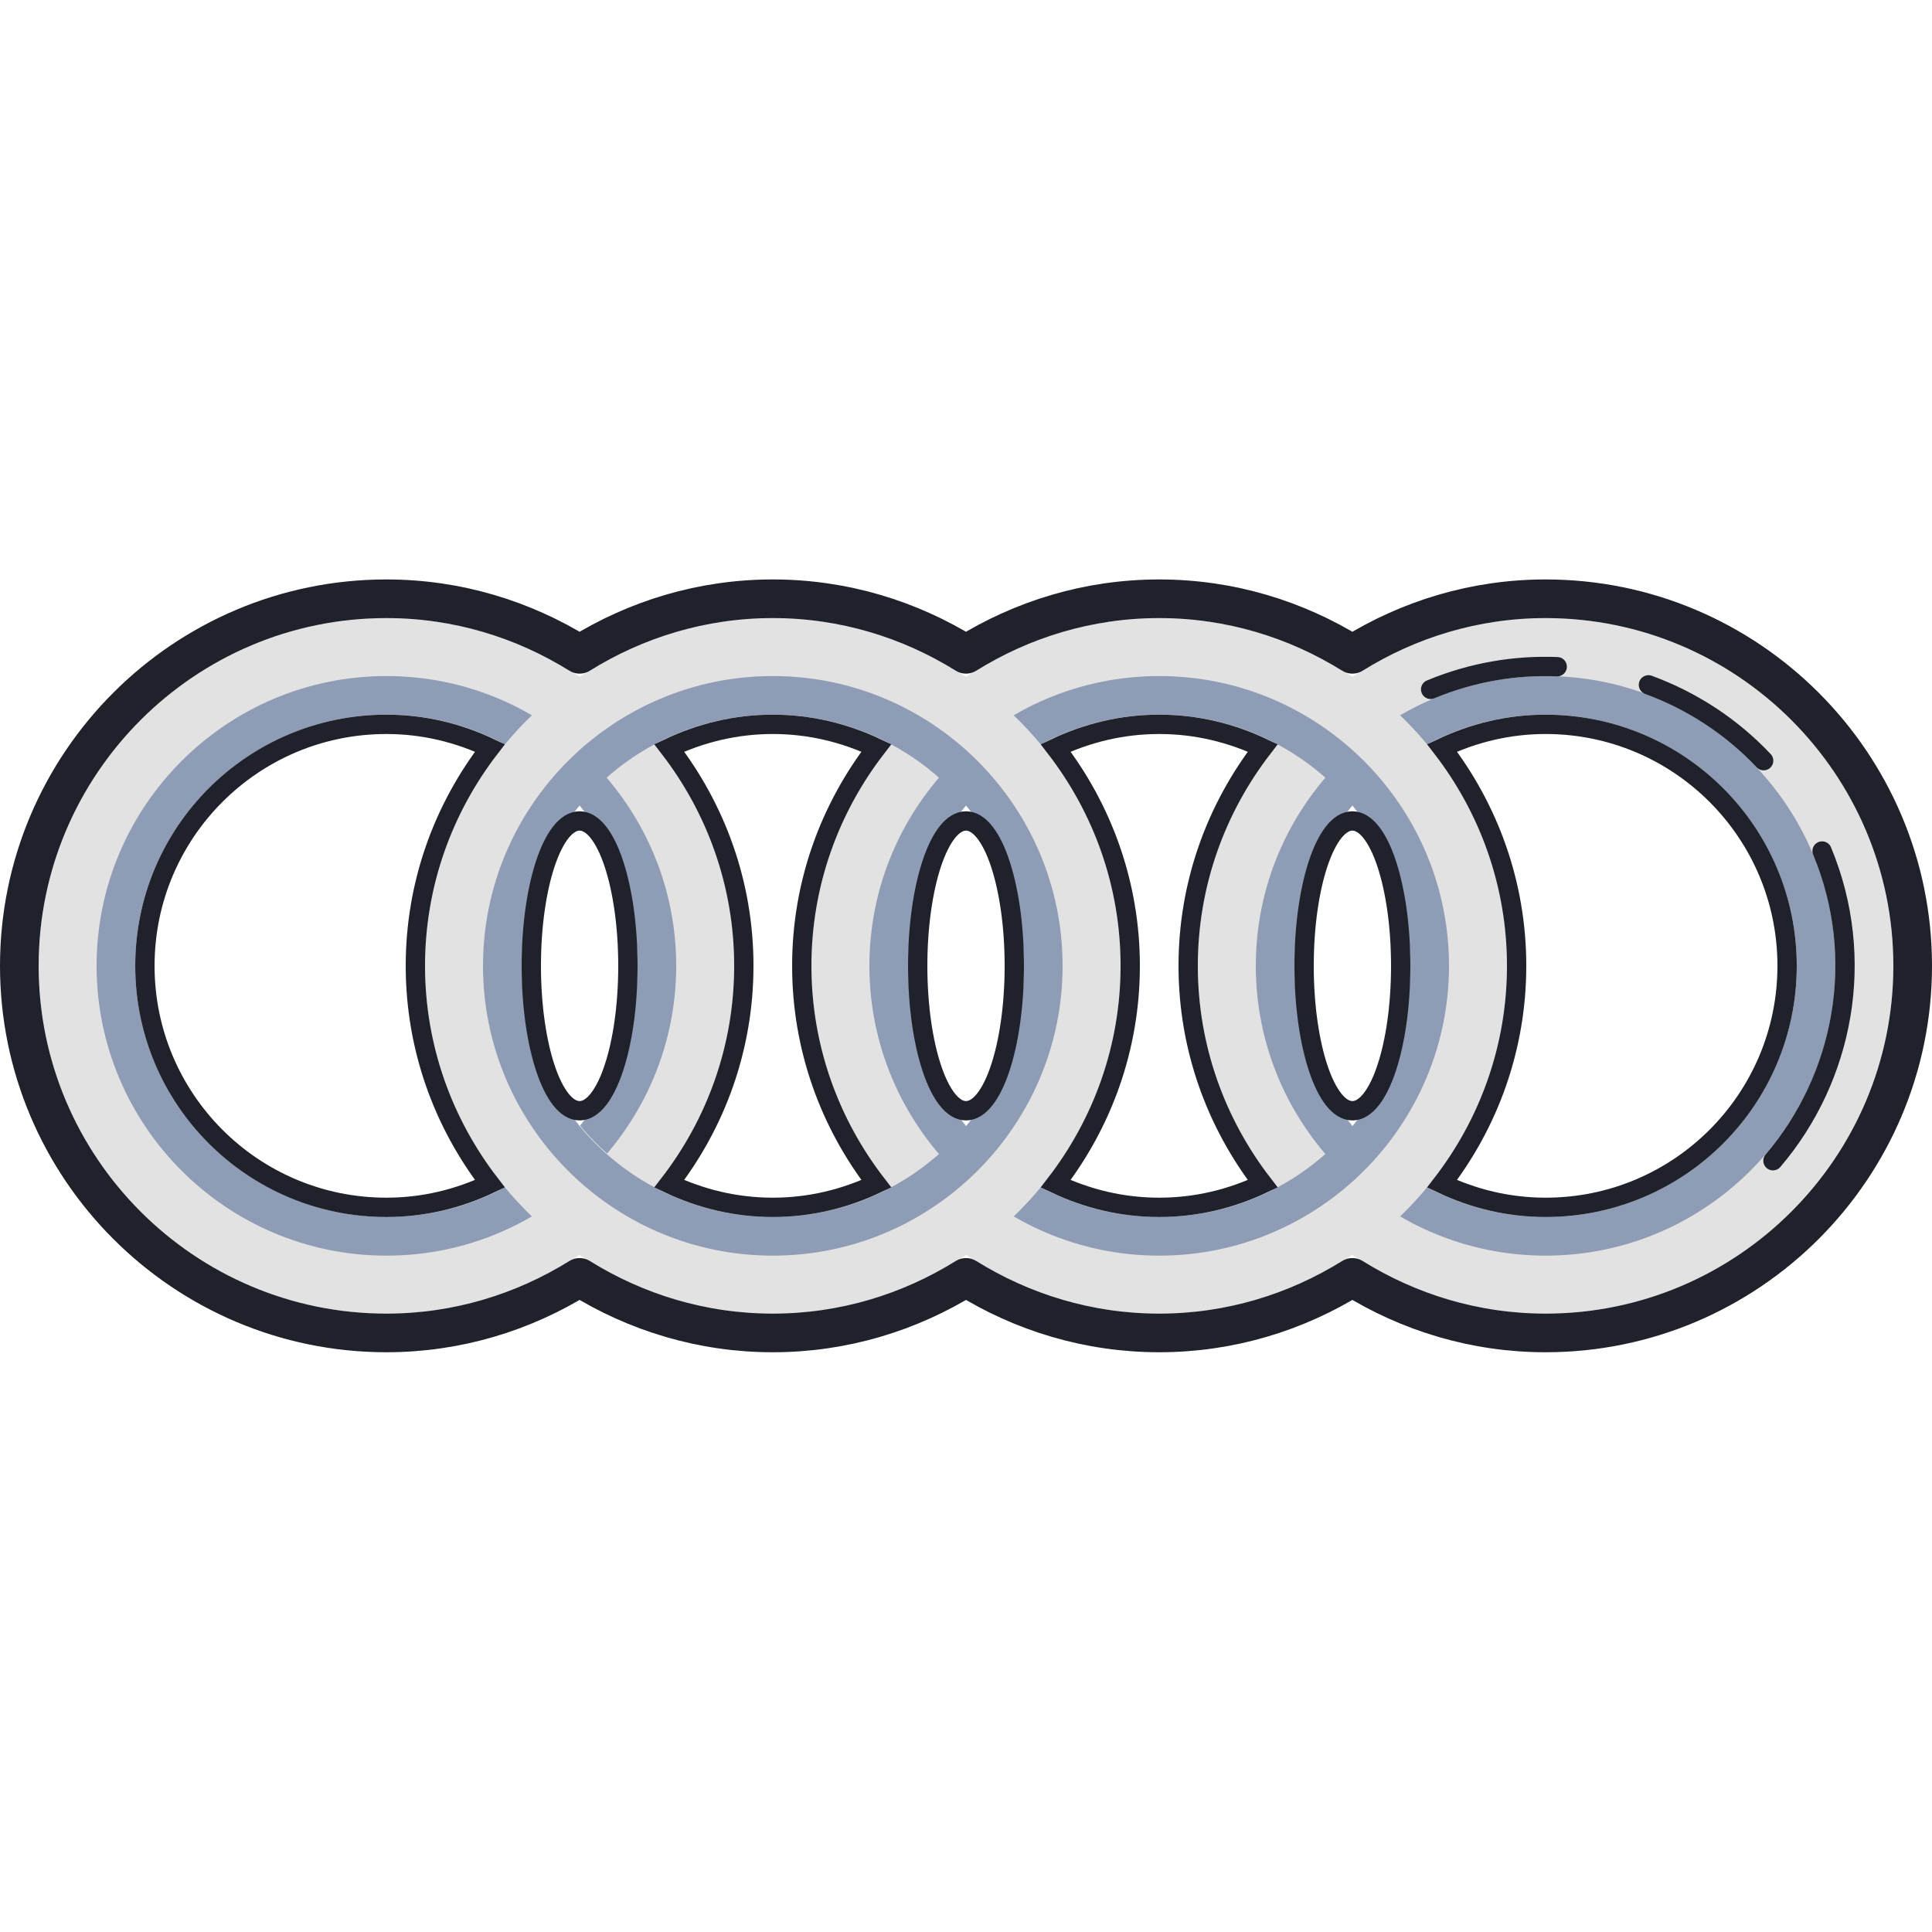 <svg xmlns="http://www.w3.org/2000/svg"  viewBox="0 0 100 100" width="400px" height="400px"><path fill="#e3e2e3" d="M20,67.992c-9.925,0-18-8.075-18-18s8.075-18,18-18s18,8.075,18,18S29.925,67.992,20,67.992z M20.085,36.82C12.87,36.82,7,42.69,7,49.906s5.871,13.086,13.086,13.086s13.086-5.87,13.086-13.086S27.301,36.82,20.085,36.82z"/><path fill="#8e9db5" d="M20,64.992c-8.271,0-15-6.729-15-15s6.729-15,15-15s15,6.729,15,15S28.271,64.992,20,64.992z M20,36.992c-7.168,0-13,5.832-13,13s5.832,13,13,13s13-5.832,13-13S27.167,36.992,20,36.992z"/><path fill="#e3e2e3" d="M80,67.992c-9.925,0-18-8.075-18-18s8.075-18,18-18s18,8.075,18,18S89.925,67.992,80,67.992z M80.085,36.82C72.87,36.82,67,42.69,67,49.906s5.871,13.086,13.086,13.086c7.215,0,13.086-5.87,13.086-13.086 S87.301,36.82,80.085,36.82z"/><path fill="#8e9db5" d="M80,64.992c-8.271,0-15-6.729-15-15s6.729-15,15-15s15,6.729,15,15S88.271,64.992,80,64.992z M80,36.992c-7.168,0-13,5.832-13,13s5.832,13,13,13c7.168,0,13-5.832,13-13S87.167,36.992,80,36.992z"/><path fill="#e3e2e3" d="M60,67.992c-9.925,0-18-8.075-18-18s8.075-18,18-18s18,8.075,18,18S69.925,67.992,60,67.992z M60.085,36.82C52.87,36.82,47,42.69,47,49.906s5.871,13.086,13.086,13.086s13.086-5.87,13.086-13.086S67.301,36.82,60.085,36.82z"/><path fill="#8e9db5" d="M60,64.992c-8.271,0-15-6.729-15-15s6.729-15,15-15s15,6.729,15,15S68.271,64.992,60,64.992z M60,36.992c-7.168,0-13,5.832-13,13s5.832,13,13,13c7.168,0,13-5.832,13-13S67.167,36.992,60,36.992z"/><ellipse cx="70" cy="49.992" fill="none" stroke="#1f212b" stroke-linecap="round" stroke-miterlimit="10" rx="2.5" ry="7.5"/><path fill="#e3e2e3" d="M40,67.992c-9.925,0-18-8.075-18-18s8.075-18,18-18s18,8.075,18,18S49.925,67.992,40,67.992z M40.085,36.82C32.87,36.82,27,42.69,27,49.906s5.871,13.086,13.086,13.086s13.086-5.87,13.086-13.086S47.301,36.82,40.085,36.82z"/><path fill="#8e9db5" d="M40,64.992c-8.271,0-15-6.729-15-15s6.729-15,15-15s15,6.729,15,15S48.271,64.992,40,64.992z M40,36.992c-7.168,0-13,5.832-13,13s5.832,13,13,13s13-5.832,13-13S47.167,36.992,40,36.992z"/><path fill="none" stroke="#1f212b" stroke-linecap="round" stroke-linejoin="round" stroke-miterlimit="10" stroke-width="2" d="M80,30.992c-3.671,0-7.091,1.064-10,2.875c-2.909-1.811-6.329-2.875-10-2.875s-7.091,1.064-10,2.875 c-2.909-1.811-6.329-2.875-10-2.875s-7.091,1.064-10,2.875c-2.909-1.811-6.329-2.875-10-2.875c-10.477,0-19,8.523-19,19 c0,10.477,8.523,19,19,19c3.671,0,7.091-1.064,10-2.875c2.909,1.811,6.329,2.875,10,2.875s7.091-1.064,10-2.875 c2.909,1.811,6.329,2.875,10,2.875s7.091-1.064,10-2.875c2.909,1.811,6.329,2.875,10,2.875c10.477,0,19-8.523,19-19 C99,39.515,90.476,30.992,80,30.992z"/><ellipse cx="50" cy="49.992" fill="none" stroke="#1f212b" stroke-linecap="round" stroke-miterlimit="10" rx="2.5" ry="7.5"/><ellipse cx="30" cy="49.992" fill="none" stroke="#1f212b" stroke-linecap="round" stroke-miterlimit="10" rx="2.5" ry="7.5"/><path fill="none" stroke="#1f212b" stroke-linecap="round" stroke-miterlimit="10" d="M21.5,49.992 c0-4.251,1.449-8.156,3.86-11.28c-1.626-0.774-3.439-1.22-5.36-1.22c-6.904,0-12.5,5.596-12.5,12.5s5.596,12.5,12.5,12.5 c1.921,0,3.733-0.446,5.36-1.22C22.949,58.147,21.5,54.243,21.5,49.992z"/><path fill="none" stroke="#1f212b" stroke-linecap="round" stroke-miterlimit="10" d="M80,37.492c-1.921,0-3.733,0.446-5.36,1.22 c2.411,3.124,3.86,7.028,3.86,11.28c0,4.251-1.449,8.156-3.86,11.28c1.626,0.774,3.439,1.22,5.36,1.22 c6.904,0,12.5-5.596,12.5-12.5S86.903,37.492,80,37.492z"/><path fill="none" stroke="#1f212b" stroke-linecap="round" stroke-miterlimit="10" d="M41.5,49.992 c0-4.251,1.449-8.156,3.86-11.28c-1.626-0.774-3.439-1.22-5.36-1.22s-3.733,0.446-5.36,1.22c2.411,3.124,3.86,7.028,3.86,11.28 c0,4.251-1.449,8.156-3.86,11.28c1.626,0.774,3.439,1.22,5.36,1.22s3.733-0.446,5.36-1.22C42.949,58.147,41.5,54.243,41.5,49.992z"/><path fill="none" stroke="#1f212b" stroke-linecap="round" stroke-miterlimit="10" d="M61.5,49.992 c0-4.251,1.449-8.156,3.86-11.28c-1.626-0.774-3.439-1.22-5.36-1.22s-3.733,0.446-5.36,1.22c2.411,3.124,3.86,7.028,3.86,11.28 c0,4.251-1.449,8.156-3.86,11.28c1.626,0.774,3.439,1.22,5.36,1.22s3.733-0.446,5.36-1.22C62.949,58.147,61.5,54.243,61.5,49.992z"/><path fill="none" stroke="#1f212b" stroke-linecap="round" stroke-miterlimit="10" d="M94.311,44.048 c2.314,5.568,1.127,11.732-2.543,16.031 M85.323,35.447c2.243,0.822,4.295,2.157,5.963,3.926 M74.05,35.682 c2.142-0.89,4.373-1.262,6.551-1.174"/></svg>